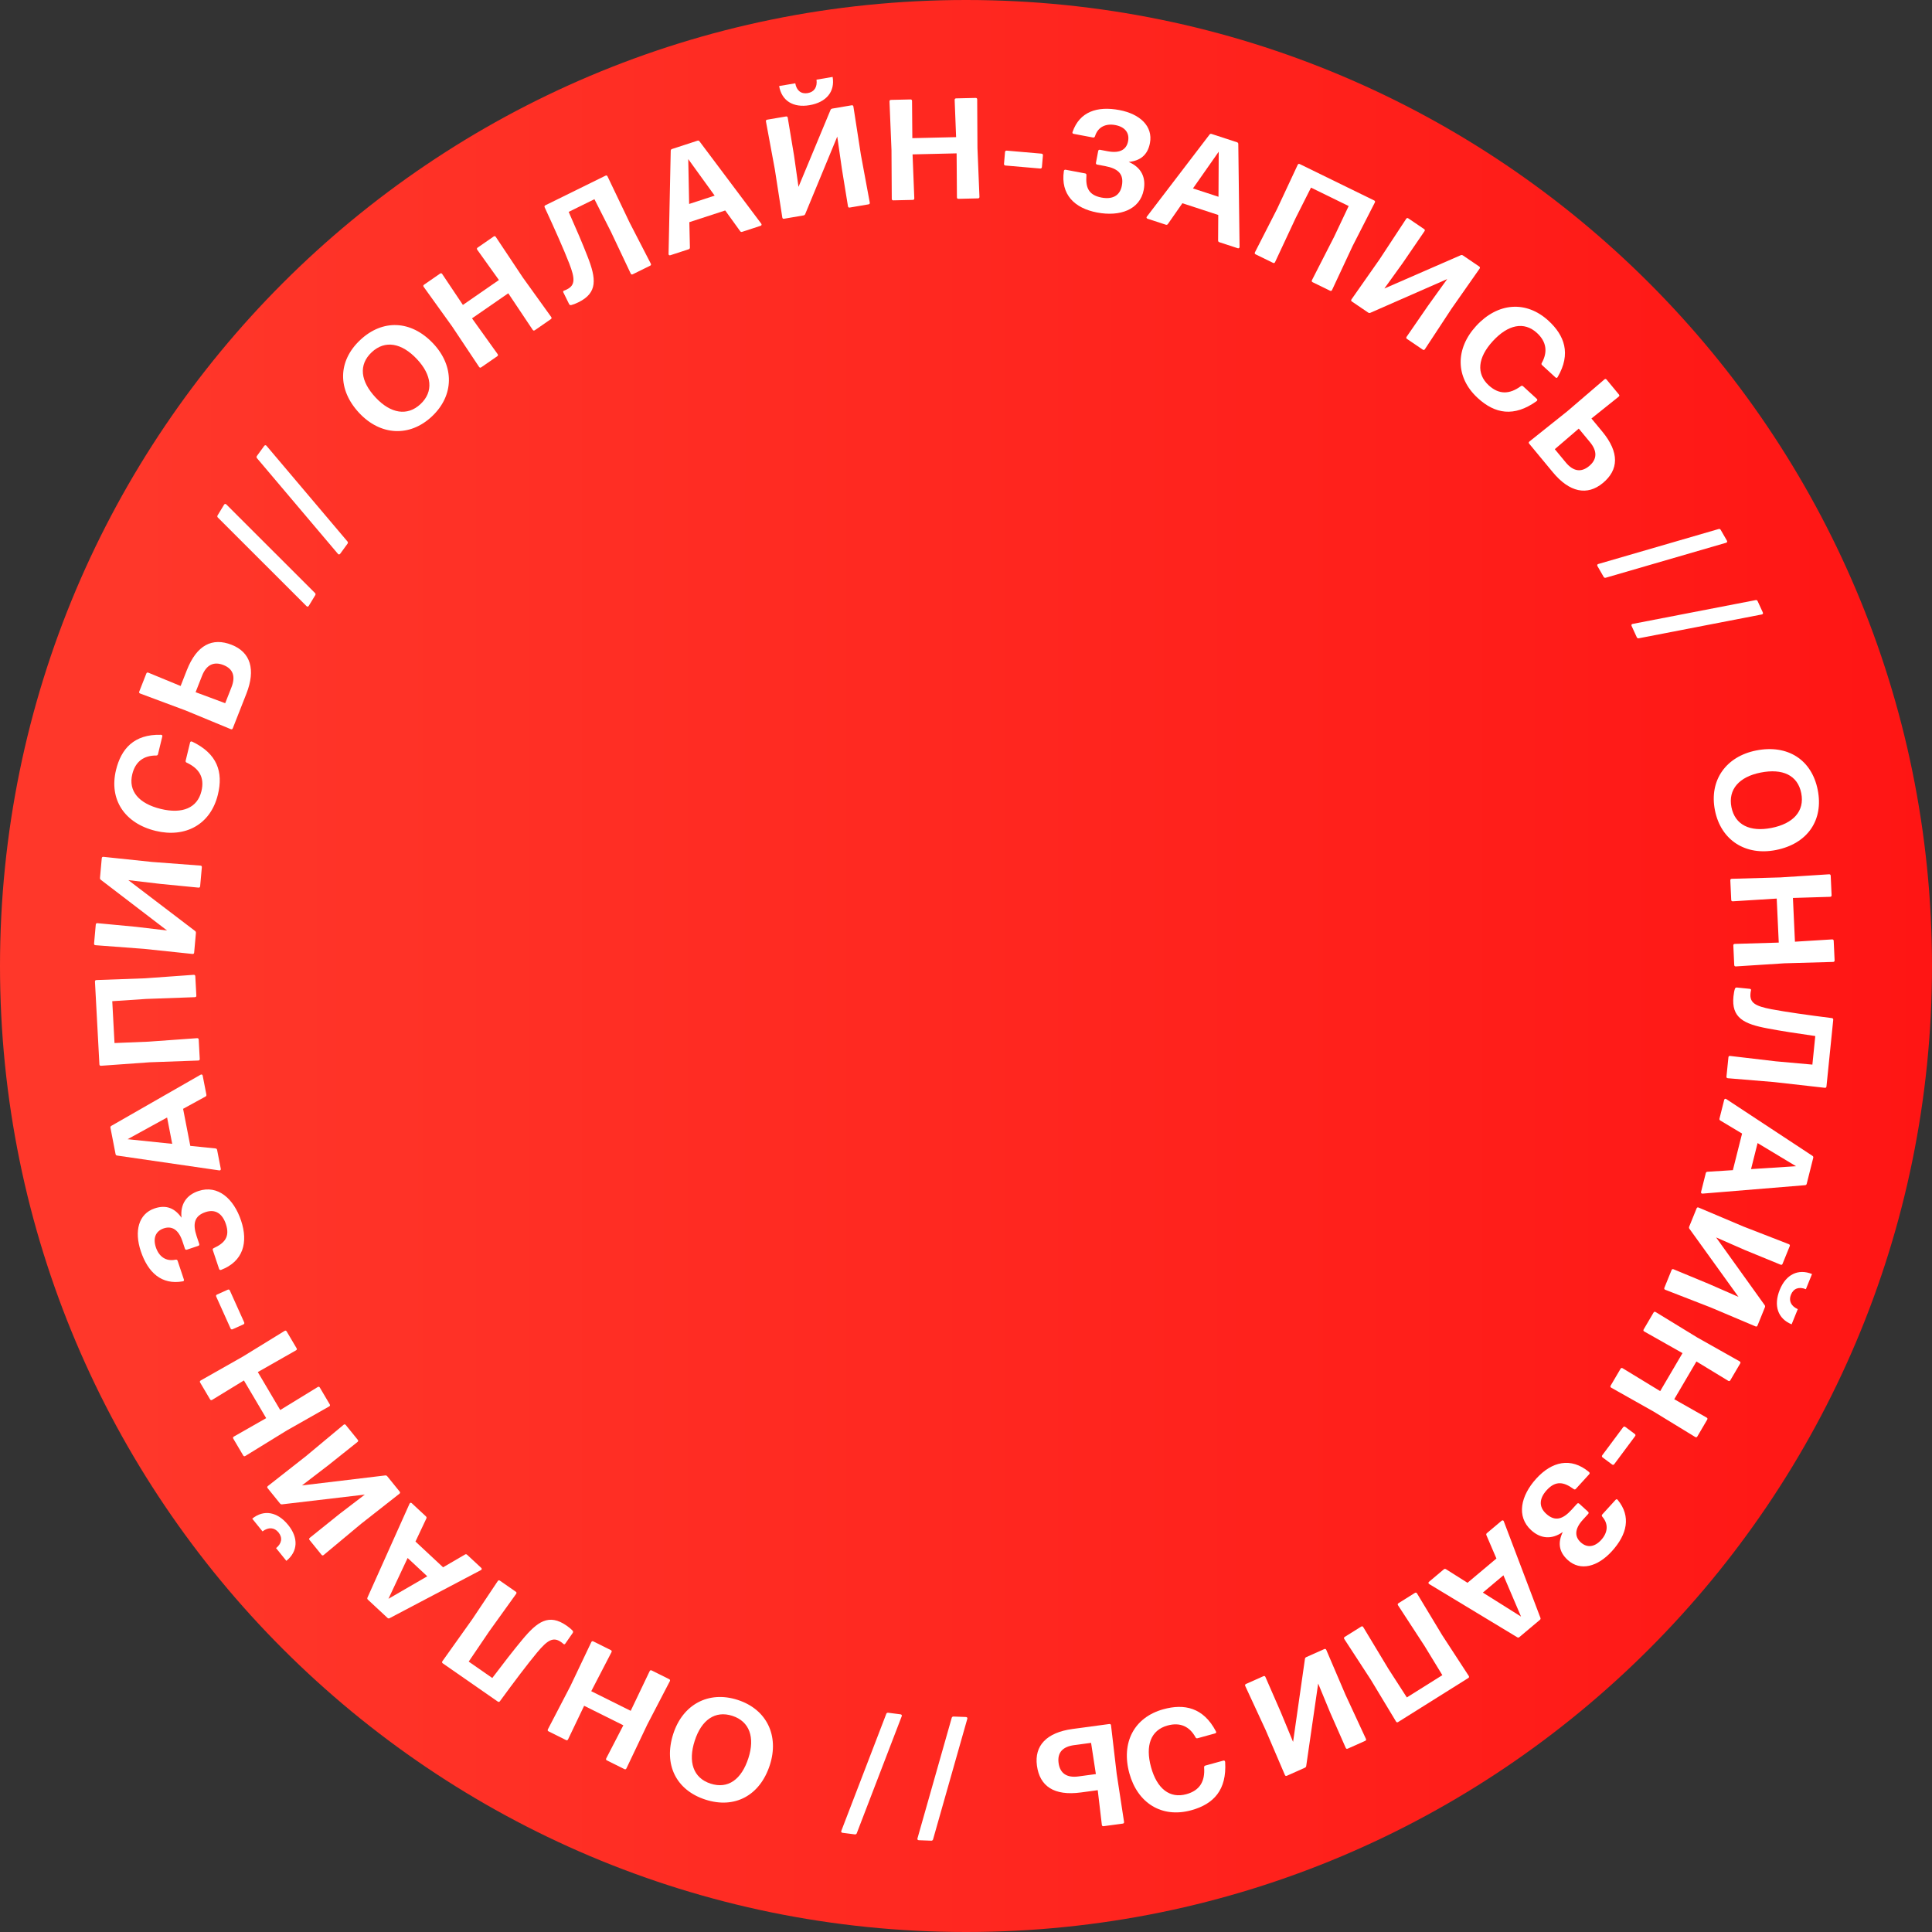 <svg width="131" height="131" viewBox="0 0 131 131" fill="none" xmlns="http://www.w3.org/2000/svg">
                    <rect x="0" y="0" width="131" height="131" fill="#333333" stroke="none"/>
                    <path d="M131 65.5C131 101.675 101.675 131 65.5 131C29.325 131 0 101.675 0 65.5C0 29.325 29.325 0 65.5 0C101.675 0 131 29.325 131 65.5Z" fill="url(#paint0_linear_1_1603)"/>
                    <path d="M116.282 54.943C115.877 52.9 117.037 51.291 119.08 50.886C121.209 50.464 122.846 51.509 123.252 53.562C123.656 55.595 122.576 57.209 120.418 57.636C118.375 58.041 116.687 56.986 116.282 54.943ZM117.401 54.731C117.64 55.934 118.66 56.427 120.121 56.137C121.582 55.848 122.378 55.005 122.135 53.783C121.893 52.561 120.867 52.09 119.377 52.385C117.926 52.672 117.163 53.528 117.401 54.731Z" fill="white"/>
                    <path d="M121.707 63.852L124.223 63.697C124.301 63.693 124.332 63.731 124.335 63.799L124.396 65.112C124.399 65.18 124.372 65.22 124.294 65.224L120.995 65.317L117.701 65.528C117.624 65.531 117.593 65.494 117.59 65.426L117.529 64.113C117.526 64.045 117.553 64.005 117.631 64.001L120.609 63.913L120.471 60.928L117.498 61.113C117.42 61.117 117.389 61.08 117.386 61.011L117.325 59.699C117.322 59.631 117.349 59.59 117.427 59.587L120.726 59.493L124.02 59.282C124.097 59.279 124.128 59.316 124.132 59.385L124.192 60.697C124.195 60.765 124.168 60.806 124.09 60.809L121.57 60.886L121.707 63.852Z" fill="white"/>
                    <path d="M120.274 73.368L117.16 73.11C117.082 73.102 117.057 73.06 117.064 72.993L117.196 71.695C117.203 71.627 117.236 71.591 117.313 71.599L120.417 71.964L122.889 72.186L123.086 70.249C121.871 70.076 120.744 69.903 119.87 69.736C118.238 69.433 117.39 69.014 117.538 67.562C117.561 67.329 117.598 67.157 117.64 67.034C117.665 66.978 117.717 66.954 117.775 66.96L118.646 67.048C118.714 67.055 118.749 67.098 118.722 67.173C118.705 67.24 118.699 67.298 118.693 67.356C118.627 68.005 119.036 68.223 120.101 68.429C121.109 68.619 122.565 68.826 124.208 69.032C124.275 69.039 124.31 69.082 124.303 69.149L123.845 73.662C123.838 73.73 123.805 73.766 123.727 73.758L120.274 73.368Z" fill="white"/>
                    <path d="M122.504 80.27C122.49 80.327 122.452 80.358 122.391 80.362L115.442 80.934C115.371 80.937 115.322 80.894 115.341 80.819L115.659 79.554C115.673 79.497 115.704 79.454 115.774 79.452L117.498 79.343L118.122 76.861L116.648 75.978C116.586 75.943 116.579 75.891 116.593 75.834L116.909 74.579C116.928 74.503 116.994 74.48 117.053 74.525L122.891 78.37C122.943 78.403 122.962 78.448 122.948 78.505L122.504 80.27ZM118.73 79.272L121.781 79.075L119.174 77.506L118.73 79.272Z" fill="white"/>
                    <path d="M120.678 87.453C120.243 88.526 120.544 89.415 121.482 89.796L121.899 88.767C121.437 88.559 121.269 88.197 121.438 87.782C121.61 87.358 121.988 87.228 122.448 87.415L122.865 86.386C121.927 86.006 121.099 86.415 120.678 87.453ZM116.362 83.905L119.656 88.498C119.69 88.543 119.689 88.596 119.667 88.65L119.17 89.876C119.144 89.939 119.102 89.965 119.03 89.935L115.991 88.65L112.915 87.454C112.843 87.425 112.83 87.377 112.856 87.314L113.339 86.124C113.365 86.061 113.407 86.036 113.479 86.065L115.862 87.053L117.86 87.927L117.878 87.934L114.552 83.317C114.517 83.272 114.518 83.219 114.54 83.165L115.037 81.939C115.063 81.876 115.105 81.85 115.177 81.88L118.216 83.166L121.292 84.361C121.364 84.391 121.377 84.438 121.351 84.501L120.868 85.691C120.842 85.754 120.801 85.779 120.728 85.75L118.315 84.76L116.38 83.912L116.362 83.905Z" fill="white"/>
                    <path d="M113.523 94.875L115.717 96.118C115.784 96.157 115.79 96.206 115.755 96.264L115.09 97.398C115.055 97.456 115.01 97.475 114.943 97.436L112.127 95.714L109.252 94.094C109.185 94.054 109.18 94.006 109.214 93.947L109.88 92.814C109.914 92.755 109.959 92.737 110.026 92.776L112.57 94.326L114.083 91.749L111.49 90.283C111.423 90.244 111.418 90.195 111.452 90.137L112.117 89.004C112.152 88.945 112.197 88.926 112.264 88.965L115.08 90.687L117.955 92.307C118.022 92.347 118.027 92.395 117.993 92.454L117.327 93.587C117.293 93.646 117.248 93.665 117.181 93.625L115.027 92.315L113.523 94.875Z" fill="white"/>
                    <path d="M109.456 99.277C109.415 99.332 109.36 99.34 109.306 99.299L108.666 98.822C108.611 98.781 108.603 98.727 108.644 98.672L110.056 96.775C110.097 96.721 110.152 96.713 110.206 96.753L110.846 97.23C110.901 97.271 110.909 97.325 110.868 97.38L109.456 99.277Z" fill="white"/>
                    <path d="M106.563 102.368L106.93 101.965C106.976 101.915 107.031 101.912 107.082 101.958L107.679 102.502C107.729 102.548 107.732 102.603 107.686 102.654L107.325 103.049C106.735 103.697 106.78 104.212 107.183 104.579C107.622 104.979 108.135 104.893 108.567 104.418C109.007 103.936 109.09 103.353 108.646 102.843C108.602 102.79 108.599 102.735 108.645 102.685L109.543 101.699C109.589 101.649 109.651 101.639 109.695 101.706C110.609 102.828 110.328 104.046 109.292 105.183C108.335 106.234 107.158 106.557 106.302 105.777C105.683 105.214 105.626 104.582 105.965 103.878C105.198 104.416 104.45 104.327 103.824 103.757C102.802 102.826 103.109 101.42 104.17 100.254C105.219 99.103 106.513 98.781 107.747 99.812C107.797 99.858 107.799 99.913 107.754 99.963L106.849 100.956C106.803 101.007 106.755 101.002 106.698 100.963C106.056 100.497 105.498 100.358 104.875 101.041C104.384 101.581 104.307 102.156 104.84 102.642C105.437 103.186 105.967 103.023 106.563 102.368Z" fill="white"/>
                    <path d="M103.02 111.005C102.976 111.043 102.927 111.046 102.875 111.014L96.907 107.408C96.849 107.368 96.833 107.305 96.893 107.255L97.891 106.416C97.936 106.378 97.986 106.362 98.045 106.401L99.505 107.322L101.465 105.675L100.787 104.097C100.758 104.032 100.783 103.986 100.827 103.948L101.818 103.115C101.878 103.065 101.945 103.085 101.967 103.156L104.447 109.692C104.47 109.749 104.459 109.797 104.414 109.834L103.02 111.005ZM100.546 107.986L103.134 109.613L101.94 106.815L100.546 107.986Z" fill="white"/>
                    <path d="M99.588 113.635C99.629 113.701 99.612 113.746 99.554 113.782L94.804 116.761C94.747 116.797 94.698 116.793 94.657 116.727L92.953 113.901L91.151 111.136C91.109 111.07 91.127 111.025 91.184 110.989L92.29 110.296C92.347 110.259 92.396 110.263 92.437 110.329L94.141 113.156L95.391 115.095L97.799 113.585L96.598 111.615L94.796 108.85C94.754 108.785 94.772 108.739 94.829 108.703L95.934 108.01C95.992 107.974 96.041 107.978 96.082 108.044L97.786 110.87L99.588 113.635Z" fill="white"/>
                    <path d="M89.379 114.154L88.568 119.747C88.561 119.804 88.525 119.841 88.472 119.865L87.262 120.404C87.2 120.432 87.153 120.421 87.121 120.35L85.822 117.316L84.435 114.321C84.403 114.25 84.427 114.208 84.489 114.18L85.663 113.657C85.725 113.629 85.773 113.64 85.804 113.711L86.836 116.075L87.67 118.091L87.678 118.109L88.483 112.476C88.489 112.419 88.526 112.382 88.579 112.358L89.788 111.819C89.851 111.791 89.898 111.802 89.93 111.873L91.228 114.907L92.616 117.902C92.647 117.973 92.624 118.015 92.561 118.043L91.388 118.566C91.326 118.594 91.278 118.583 91.246 118.512L90.194 116.125L89.387 114.172L89.379 114.154Z" fill="white"/>
                    <path d="M80.781 122.743C78.763 123.3 77.13 122.245 76.579 120.247C76.002 118.154 76.903 116.442 78.883 115.896C80.291 115.508 81.593 115.765 82.447 117.397C82.484 117.458 82.46 117.515 82.394 117.533L81.202 117.862C81.146 117.877 81.091 117.862 81.064 117.799C80.659 117.062 80.021 116.764 79.167 116.999C78.022 117.314 77.646 118.367 78.049 119.831C78.453 121.295 79.324 121.964 80.441 121.656C81.36 121.402 81.714 120.78 81.646 119.839C81.638 119.771 81.677 119.73 81.733 119.714L82.953 119.378C83.019 119.36 83.069 119.397 83.073 119.486C83.184 121.354 82.31 122.322 80.781 122.743Z" fill="white"/>
                    <path d="M74.832 123.825C74.764 123.834 74.722 123.811 74.711 123.733L74.433 121.384L73.295 121.538C71.462 121.785 70.497 121.11 70.31 119.721C70.126 118.361 70.969 117.471 72.724 117.234L75.213 116.898C75.281 116.889 75.323 116.913 75.334 116.99L75.717 120.268L76.216 123.53C76.226 123.608 76.192 123.642 76.124 123.651L74.832 123.825ZM74.306 120.292L73.981 118.175L72.833 118.329C72.061 118.434 71.682 118.828 71.778 119.542C71.874 120.246 72.338 120.557 73.119 120.452L74.306 120.292Z" fill="white"/>
                    <path d="M62.301 124.777C62.233 124.775 62.186 124.724 62.208 124.657L64.53 116.484C64.542 116.426 64.592 116.389 64.65 116.391L65.496 116.422C65.564 116.425 65.611 116.475 65.589 116.543L63.268 124.716C63.256 124.774 63.206 124.811 63.148 124.809L62.301 124.777Z" fill="white"/>
                    <path d="M57.126 124.274C57.059 124.266 57.017 124.211 57.045 124.146L60.092 116.215C60.109 116.158 60.163 116.126 60.221 116.133L61.061 116.241C61.128 116.249 61.17 116.304 61.142 116.369L58.095 124.3C58.078 124.357 58.024 124.389 57.966 124.382L57.126 124.274Z" fill="white"/>
                    <path d="M50.016 115.262C51.998 115.902 52.84 117.698 52.199 119.68C51.532 121.746 49.823 122.667 47.832 122.024C45.859 121.387 44.975 119.659 45.651 117.565C46.291 115.583 48.033 114.622 50.016 115.262ZM49.656 116.343C48.489 115.966 47.562 116.618 47.105 118.035C46.647 119.452 46.996 120.557 48.182 120.94C49.367 121.323 50.278 120.656 50.745 119.211C51.2 117.803 50.823 116.72 49.656 116.343Z" fill="white"/>
                    <path d="M39.608 115.661L38.52 117.935C38.485 118.005 38.437 118.014 38.376 117.984L37.2 117.398C37.139 117.368 37.117 117.324 37.152 117.254L38.675 114.326L40.093 111.346C40.128 111.277 40.175 111.268 40.236 111.298L41.413 111.884C41.474 111.914 41.496 111.958 41.461 112.028L40.09 114.672L42.765 116.004L44.049 113.316C44.084 113.246 44.131 113.238 44.192 113.268L45.369 113.854C45.43 113.884 45.452 113.927 45.417 113.997L43.894 116.925L42.476 119.905C42.441 119.975 42.393 119.983 42.332 119.953L41.156 119.367C41.095 119.337 41.073 119.294 41.108 119.224L42.266 116.984L39.608 115.661Z" fill="white"/>
                    <path d="M32.014 109.806L33.75 107.207C33.794 107.143 33.843 107.141 33.899 107.18L34.97 107.924C35.026 107.963 35.041 108.01 34.996 108.074L33.173 110.612L31.781 112.666L33.38 113.777C34.12 112.798 34.817 111.896 35.387 111.213C36.443 109.932 37.22 109.394 38.419 110.227C38.611 110.36 38.744 110.476 38.831 110.572C38.868 110.622 38.864 110.678 38.831 110.726L38.331 111.446C38.292 111.502 38.238 111.511 38.185 111.451C38.135 111.404 38.087 111.371 38.039 111.337C37.503 110.965 37.115 111.217 36.418 112.049C35.763 112.838 34.876 114.012 33.9 115.348C33.861 115.404 33.807 115.414 33.751 115.375L30.026 112.786C29.97 112.748 29.955 112.701 29.999 112.637L32.014 109.806Z" fill="white"/>
                    <path d="M24.943 108.463C24.901 108.424 24.892 108.376 24.918 108.32L27.77 101.958C27.802 101.895 27.863 101.872 27.92 101.925L28.875 102.814C28.918 102.854 28.94 102.901 28.908 102.964L28.171 104.526L30.044 106.271L31.529 105.405C31.59 105.369 31.639 105.388 31.681 105.428L32.629 106.31C32.686 106.363 32.674 106.432 32.606 106.462L26.421 109.719C26.366 109.749 26.318 109.744 26.275 109.704L24.943 108.463ZM27.639 105.64L26.339 108.407L28.971 106.881L27.639 105.64Z" fill="white"/>
                    <path d="M19.542 103.404C18.813 102.503 17.889 102.337 17.102 102.973L17.8 103.836C18.206 103.533 18.605 103.561 18.886 103.909C19.174 104.265 19.105 104.659 18.719 104.971L19.417 105.834C20.204 105.197 20.246 104.274 19.542 103.404ZM24.735 101.342L19.122 102.003C19.066 102.011 19.02 101.985 18.983 101.94L18.151 100.911C18.108 100.858 18.106 100.809 18.166 100.76L20.762 98.722L23.297 96.609C23.357 96.56 23.404 96.572 23.447 96.625L24.256 97.624C24.299 97.677 24.3 97.725 24.24 97.774L22.222 99.382L20.491 100.708L20.475 100.72L26.125 100.042C26.181 100.035 26.227 100.06 26.264 100.106L27.097 101.135C27.139 101.188 27.141 101.236 27.081 101.285L24.485 103.323L21.95 105.436C21.89 105.485 21.843 105.474 21.8 105.421L20.991 104.422C20.949 104.369 20.947 104.32 21.007 104.271L23.041 102.638L24.72 101.355L24.735 101.342Z" fill="white"/>
                    <path d="M16.539 93.602L14.388 94.917C14.321 94.957 14.276 94.938 14.242 94.88L13.573 93.748C13.539 93.69 13.544 93.641 13.611 93.602L16.482 91.974L19.293 90.245C19.36 90.205 19.405 90.224 19.44 90.283L20.108 91.414C20.143 91.473 20.137 91.521 20.07 91.561L17.481 93.034L19.001 95.607L21.541 94.05C21.608 94.01 21.653 94.029 21.688 94.087L22.356 95.219C22.39 95.278 22.385 95.326 22.318 95.365L19.447 96.993L16.636 98.722C16.569 98.762 16.524 98.743 16.489 98.684L15.821 97.553C15.786 97.494 15.792 97.446 15.859 97.406L18.049 96.158L16.539 93.602Z" fill="white"/>
                    <path d="M14.662 87.919C14.634 87.856 14.653 87.805 14.715 87.777L15.443 87.449C15.505 87.421 15.557 87.441 15.585 87.503L16.556 89.66C16.584 89.722 16.564 89.774 16.502 89.802L15.774 90.129C15.712 90.157 15.661 90.138 15.633 90.076L14.662 87.919Z" fill="white"/>
                    <path d="M13.335 83.826L13.508 84.343C13.53 84.407 13.505 84.457 13.44 84.478L12.674 84.734C12.61 84.756 12.56 84.732 12.539 84.667L12.369 84.159C12.091 83.329 11.62 83.117 11.103 83.29C10.54 83.478 10.365 83.968 10.569 84.577C10.776 85.195 11.244 85.552 11.905 85.413C11.973 85.4 12.023 85.425 12.044 85.489L12.467 86.754C12.489 86.819 12.467 86.877 12.387 86.883C10.963 87.134 10.035 86.295 9.547 84.837C9.096 83.489 9.387 82.304 10.485 81.936C11.279 81.67 11.858 81.928 12.308 82.568C12.212 81.635 12.654 81.025 13.457 80.757C14.768 80.318 15.847 81.271 16.347 82.766C16.841 84.243 16.492 85.53 14.991 86.105C14.926 86.126 14.877 86.102 14.855 86.037L14.429 84.763C14.407 84.698 14.435 84.659 14.496 84.628C15.216 84.294 15.61 83.875 15.316 82.998C15.084 82.306 14.619 81.959 13.936 82.187C13.17 82.444 13.054 82.986 13.335 83.826Z" fill="white"/>
                    <path d="M7.489 76.468C7.478 76.41 7.499 76.367 7.552 76.337L13.602 72.871C13.665 72.839 13.728 72.857 13.743 72.933L13.992 74.213C14.003 74.271 13.993 74.322 13.93 74.354L12.415 75.184L12.903 77.697L14.613 77.871C14.683 77.877 14.712 77.921 14.723 77.978L14.97 79.249C14.985 79.326 14.935 79.375 14.862 79.359L7.944 78.353C7.883 78.345 7.847 78.312 7.836 78.255L7.489 76.468ZM11.33 75.772L8.651 77.244L11.677 77.558L11.33 75.772Z" fill="white"/>
                    <path d="M6.853 72.265C6.775 72.269 6.744 72.232 6.74 72.164L6.439 66.565C6.435 66.497 6.463 66.457 6.54 66.453L9.838 66.334L13.13 66.098C13.208 66.094 13.239 66.131 13.243 66.199L13.313 67.501C13.317 67.57 13.29 67.61 13.212 67.614L9.914 67.733L7.612 67.886L7.764 70.724L10.07 70.63L13.361 70.394C13.439 70.39 13.47 70.427 13.474 70.495L13.544 71.798C13.548 71.866 13.521 71.906 13.443 71.91L10.145 72.029L6.853 72.265Z" fill="white"/>
                    <path d="M11.326 63.091L6.837 59.656C6.791 59.623 6.776 59.573 6.781 59.515L6.9 58.196C6.907 58.128 6.939 58.092 7.017 58.099L10.299 58.444L13.589 58.692C13.667 58.699 13.693 58.741 13.686 58.809L13.571 60.088C13.565 60.156 13.532 60.192 13.455 60.185L10.887 59.934L8.721 59.68L8.702 59.678L13.228 63.126C13.274 63.16 13.289 63.21 13.284 63.268L13.165 64.587C13.159 64.654 13.126 64.691 13.049 64.683L9.767 64.338L6.476 64.09C6.398 64.083 6.373 64.042 6.379 63.974L6.494 62.694C6.501 62.627 6.533 62.59 6.611 62.597L9.208 62.842L11.306 63.09L11.326 63.091Z" fill="white"/>
                    <path d="M14.774 53.879C14.278 55.913 12.563 56.827 10.549 56.337C8.44 55.823 7.381 54.203 7.867 52.208C8.213 50.789 9.071 49.776 10.912 49.823C10.983 49.821 11.021 49.87 11.005 49.936L10.713 51.137C10.699 51.194 10.659 51.234 10.59 51.228C9.75 51.223 9.179 51.635 8.969 52.496C8.688 53.65 9.425 54.49 10.901 54.85C12.376 55.209 13.384 54.773 13.658 53.648C13.883 52.721 13.511 52.109 12.657 51.711C12.593 51.685 12.576 51.631 12.59 51.574L12.889 50.345C12.905 50.279 12.962 50.252 13.042 50.292C14.728 51.103 15.149 52.338 14.774 53.879Z" fill="white"/>
                    <path d="M9.921 45.672C9.946 45.609 9.987 45.584 10.06 45.612L12.247 46.514L12.667 45.445C13.344 43.724 14.403 43.209 15.708 43.722C16.985 44.224 17.352 45.393 16.704 47.042L15.785 49.379C15.76 49.443 15.719 49.468 15.646 49.44L12.596 48.178L9.504 47.025C9.432 46.997 9.419 46.95 9.444 46.886L9.921 45.672ZM13.263 46.934L15.27 47.681L15.694 46.603C15.979 45.879 15.819 45.355 15.148 45.092C14.487 44.832 13.99 45.086 13.701 45.82L13.263 46.934Z" fill="white"/>
                    <path d="M15.193 34.222C15.228 34.164 15.295 34.148 15.343 34.2L21.354 40.205C21.399 40.243 21.407 40.305 21.377 40.355L20.937 41.079C20.902 41.137 20.835 41.154 20.787 41.102L14.776 35.096C14.731 35.058 14.723 34.996 14.753 34.946L15.193 34.222Z" fill="white"/>
                    <path d="M17.916 30.234C17.956 30.179 18.024 30.169 18.068 30.224L23.556 36.711C23.598 36.753 23.6 36.815 23.566 36.863L23.068 37.547C23.027 37.602 22.959 37.613 22.916 37.557L17.428 31.071C17.387 31.029 17.384 30.966 17.418 30.919L17.916 30.234Z" fill="white"/>
                    <path d="M29.289 28.233C27.771 29.66 25.792 29.53 24.365 28.012C22.878 26.431 22.897 24.489 24.422 23.056C25.932 21.636 27.872 21.695 29.379 23.298C30.806 24.816 30.807 26.806 29.289 28.233ZM28.516 27.396C29.41 26.556 29.286 25.43 28.266 24.345C27.246 23.26 26.11 23.032 25.202 23.886C24.294 24.739 24.439 25.859 25.479 26.965C26.492 28.043 27.622 28.236 28.516 27.396Z" fill="white"/>
                    <path d="M33.829 18.987L32.362 16.936C32.318 16.872 32.333 16.826 32.389 16.787L33.47 16.039C33.526 16 33.574 16.002 33.619 16.066L35.448 18.813L37.374 21.493C37.419 21.557 37.403 21.603 37.347 21.642L36.267 22.39C36.211 22.428 36.162 22.426 36.118 22.362L34.463 19.886L32.005 21.586L33.74 24.008C33.785 24.072 33.769 24.118 33.713 24.157L32.633 24.904C32.577 24.943 32.528 24.941 32.484 24.877L30.654 22.131L28.728 19.451C28.684 19.387 28.699 19.34 28.755 19.302L29.836 18.554C29.892 18.515 29.941 18.517 29.985 18.581L31.387 20.676L33.829 18.987Z" fill="white"/>
                    <path d="M42.694 15.098L44.127 17.876C44.161 17.945 44.139 17.989 44.078 18.019L42.908 18.595C42.846 18.625 42.799 18.616 42.764 18.546L41.428 15.721L40.306 13.507L38.559 14.367C39.057 15.489 39.508 16.537 39.829 17.366C40.437 18.91 40.532 19.851 39.222 20.496C39.012 20.599 38.846 20.659 38.72 20.689C38.659 20.697 38.611 20.666 38.586 20.614L38.199 19.828C38.169 19.767 38.186 19.715 38.265 19.698C38.33 19.677 38.383 19.651 38.435 19.625C39.02 19.337 38.988 18.875 38.598 17.863C38.225 16.907 37.629 15.563 36.933 14.061C36.903 14 36.92 13.948 36.982 13.918L41.051 11.914C41.112 11.884 41.16 11.893 41.195 11.963L42.694 15.098Z" fill="white"/>
                    <path d="M47.294 9.54C47.349 9.521 47.395 9.537 47.432 9.587L51.616 15.164C51.655 15.222 51.646 15.287 51.572 15.311L50.332 15.716C50.276 15.734 50.224 15.73 50.184 15.671L49.174 14.271L46.741 15.064L46.779 16.782C46.781 16.853 46.741 16.887 46.685 16.905L45.455 17.306C45.381 17.33 45.326 17.287 45.332 17.213L45.479 10.223C45.48 10.162 45.508 10.122 45.563 10.104L47.294 9.54ZM48.458 13.265L46.667 10.788L46.727 13.83L48.458 13.265Z" fill="white"/>
                    <path d="M54.888 7.132C56.03 6.938 56.627 6.214 56.457 5.216L55.364 5.402C55.429 5.905 55.21 6.238 54.768 6.313C54.317 6.39 54.008 6.137 53.924 5.648L52.83 5.834C53 6.832 53.785 7.32 54.888 7.132ZM54.143 12.67L56.315 7.452C56.336 7.399 56.38 7.372 56.438 7.362L57.743 7.14C57.81 7.128 57.853 7.151 57.866 7.227L58.372 10.488L58.974 13.733C58.987 13.81 58.954 13.845 58.887 13.857L57.62 14.072C57.553 14.084 57.51 14.062 57.497 13.985L57.083 11.439L56.774 9.28L56.771 9.26L54.596 14.518C54.575 14.571 54.531 14.599 54.473 14.608L53.168 14.831C53.101 14.842 53.057 14.82 53.044 14.743L52.538 11.482L51.936 8.237C51.923 8.161 51.957 8.125 52.024 8.114L53.291 7.898C53.358 7.887 53.401 7.909 53.414 7.986L53.842 10.559L54.139 12.651L54.143 12.67Z" fill="white"/>
                    <path d="M64.829 9.299L64.731 6.78C64.729 6.702 64.767 6.672 64.835 6.67L66.149 6.64C66.217 6.638 66.257 6.666 66.259 6.744L66.277 10.044L66.412 13.342C66.414 13.42 66.376 13.45 66.308 13.451L64.994 13.482C64.926 13.484 64.886 13.455 64.885 13.377L64.864 10.399L61.876 10.468L61.995 13.445C61.996 13.523 61.958 13.553 61.89 13.554L60.576 13.585C60.508 13.587 60.468 13.558 60.467 13.48L60.448 10.18L60.313 6.883C60.311 6.805 60.349 6.775 60.417 6.773L61.731 6.743C61.799 6.741 61.839 6.769 61.841 6.847L61.861 9.368L64.829 9.299Z" fill="white"/>
                    <path d="M70.618 10.418C70.686 10.424 70.722 10.466 70.716 10.534L70.647 11.329C70.641 11.397 70.599 11.432 70.531 11.427L68.175 11.223C68.107 11.217 68.071 11.175 68.077 11.107L68.146 10.312C68.152 10.244 68.194 10.208 68.262 10.214L70.618 10.418Z" fill="white"/>
                    <path d="M74.933 11.262L74.397 11.161C74.33 11.149 74.299 11.103 74.312 11.036L74.462 10.242C74.475 10.175 74.52 10.144 74.587 10.157L75.113 10.257C75.974 10.419 76.389 10.111 76.49 9.576C76.601 8.993 76.259 8.601 75.628 8.481C74.987 8.36 74.447 8.595 74.246 9.24C74.223 9.305 74.178 9.336 74.111 9.324L72.801 9.076C72.734 9.063 72.693 9.016 72.727 8.943C73.203 7.577 74.388 7.177 75.9 7.463C77.296 7.727 78.188 8.56 77.973 9.698C77.817 10.521 77.31 10.9 76.532 10.981C77.393 11.351 77.709 12.036 77.552 12.868C77.295 14.226 75.936 14.702 74.387 14.409C72.857 14.119 71.904 13.186 72.136 11.595C72.148 11.528 72.194 11.497 72.261 11.51L73.581 11.759C73.648 11.772 73.669 11.816 73.666 11.885C73.606 12.676 73.779 13.224 74.688 13.396C75.405 13.531 75.935 13.295 76.069 12.587C76.219 11.793 75.803 11.427 74.933 11.262Z" fill="white"/>
                    <path d="M83.879 9.647C83.935 9.665 83.963 9.705 83.963 9.767L84.049 16.738C84.046 16.809 84 16.855 83.926 16.831L82.687 16.426C82.631 16.407 82.591 16.374 82.594 16.303L82.605 14.576L80.172 13.78L79.189 15.19C79.149 15.248 79.097 15.252 79.041 15.234L77.811 14.831C77.737 14.807 77.718 14.739 77.767 14.684L82.011 9.128C82.048 9.079 82.094 9.063 82.149 9.081L83.879 9.647ZM82.62 13.342L82.636 10.285L80.89 12.776L82.62 13.342Z" fill="white"/>
                    <path d="M87.991 11.176C88.025 11.106 88.073 11.097 88.134 11.127L93.171 13.589C93.233 13.619 93.255 13.662 93.221 13.732L91.719 16.671L90.322 19.661C90.288 19.731 90.24 19.74 90.179 19.71L89.007 19.138C88.946 19.108 88.924 19.064 88.958 18.994L90.46 16.056L91.447 13.97L88.893 12.722L87.854 14.782L86.457 17.772C86.423 17.842 86.375 17.851 86.314 17.821L85.142 17.248C85.081 17.218 85.059 17.175 85.093 17.105L86.594 14.166L87.991 11.176Z" fill="white"/>
                    <path d="M93.868 19.563L99.049 17.304C99.1 17.28 99.151 17.291 99.2 17.324L100.295 18.067C100.351 18.106 100.367 18.152 100.324 18.216L98.43 20.919L96.617 23.676C96.573 23.741 96.524 23.743 96.468 23.705L95.405 22.983C95.349 22.945 95.333 22.899 95.377 22.834L96.841 20.711L98.115 18.94L98.125 18.924L92.915 21.21C92.863 21.234 92.812 21.223 92.763 21.19L91.668 20.446C91.612 20.408 91.596 20.362 91.64 20.297L93.534 17.595L95.347 14.837C95.39 14.773 95.439 14.771 95.495 14.809L96.558 15.53C96.615 15.569 96.631 15.615 96.587 15.679L95.114 17.832L93.879 19.547L93.868 19.563Z" fill="white"/>
                    <path d="M100.201 26.991C98.659 25.576 98.686 23.633 100.088 22.105C101.555 20.506 103.485 20.361 104.998 21.75C106.074 22.737 106.547 23.977 105.617 25.567C105.585 25.631 105.523 25.64 105.473 25.594L104.562 24.758C104.519 24.719 104.503 24.664 104.542 24.608C104.951 23.873 104.866 23.174 104.214 22.576C103.339 21.773 102.247 22.012 101.22 23.131C100.193 24.25 100.089 25.343 100.942 26.126C101.645 26.771 102.36 26.74 103.122 26.184C103.175 26.14 103.23 26.152 103.273 26.191L104.206 27.047C104.256 27.093 104.252 27.155 104.178 27.207C102.654 28.292 101.37 28.064 100.201 26.991Z" fill="white"/>
                    <path d="M109.769 26.747C109.813 26.799 109.815 26.848 109.755 26.897L107.908 28.376L108.641 29.26C109.82 30.685 109.758 31.861 108.678 32.755C107.621 33.63 106.42 33.386 105.29 32.021L103.689 30.087C103.646 30.034 103.643 29.986 103.703 29.936L106.282 27.877L108.787 25.728C108.847 25.678 108.894 25.689 108.938 25.742L109.769 26.747ZM107.049 29.062L105.424 30.457L106.163 31.35C106.659 31.95 107.195 32.062 107.75 31.603C108.297 31.15 108.315 30.592 107.812 29.984L107.049 29.062Z" fill="white"/>
                    <path d="M117.094 36.659C117.128 36.718 117.11 36.785 117.041 36.802L108.882 39.172C108.826 39.193 108.768 39.17 108.739 39.12L108.317 38.386C108.283 38.327 108.301 38.26 108.37 38.243L116.529 35.872C116.584 35.852 116.642 35.874 116.671 35.925L117.094 36.659Z" fill="white"/>
                    <path d="M119.529 41.526C119.557 41.588 119.533 41.653 119.463 41.663L111.122 43.278C111.065 43.294 111.009 43.266 110.984 43.213L110.631 42.443C110.602 42.381 110.626 42.317 110.696 42.306L119.038 40.691C119.095 40.675 119.151 40.703 119.175 40.757L119.529 41.526Z" fill="white"/>
                    <defs>
                        <linearGradient id="paint0_linear_1_1603" x1="8.922" y1="65.588" x2="131" y2="65.588" gradientUnits="userSpaceOnUse">
                            <stop stop-color="#FF372A"/>
                            <stop offset="1" stop-color="#FF1514"/>
                        </linearGradient>
                    </defs>
                </svg>